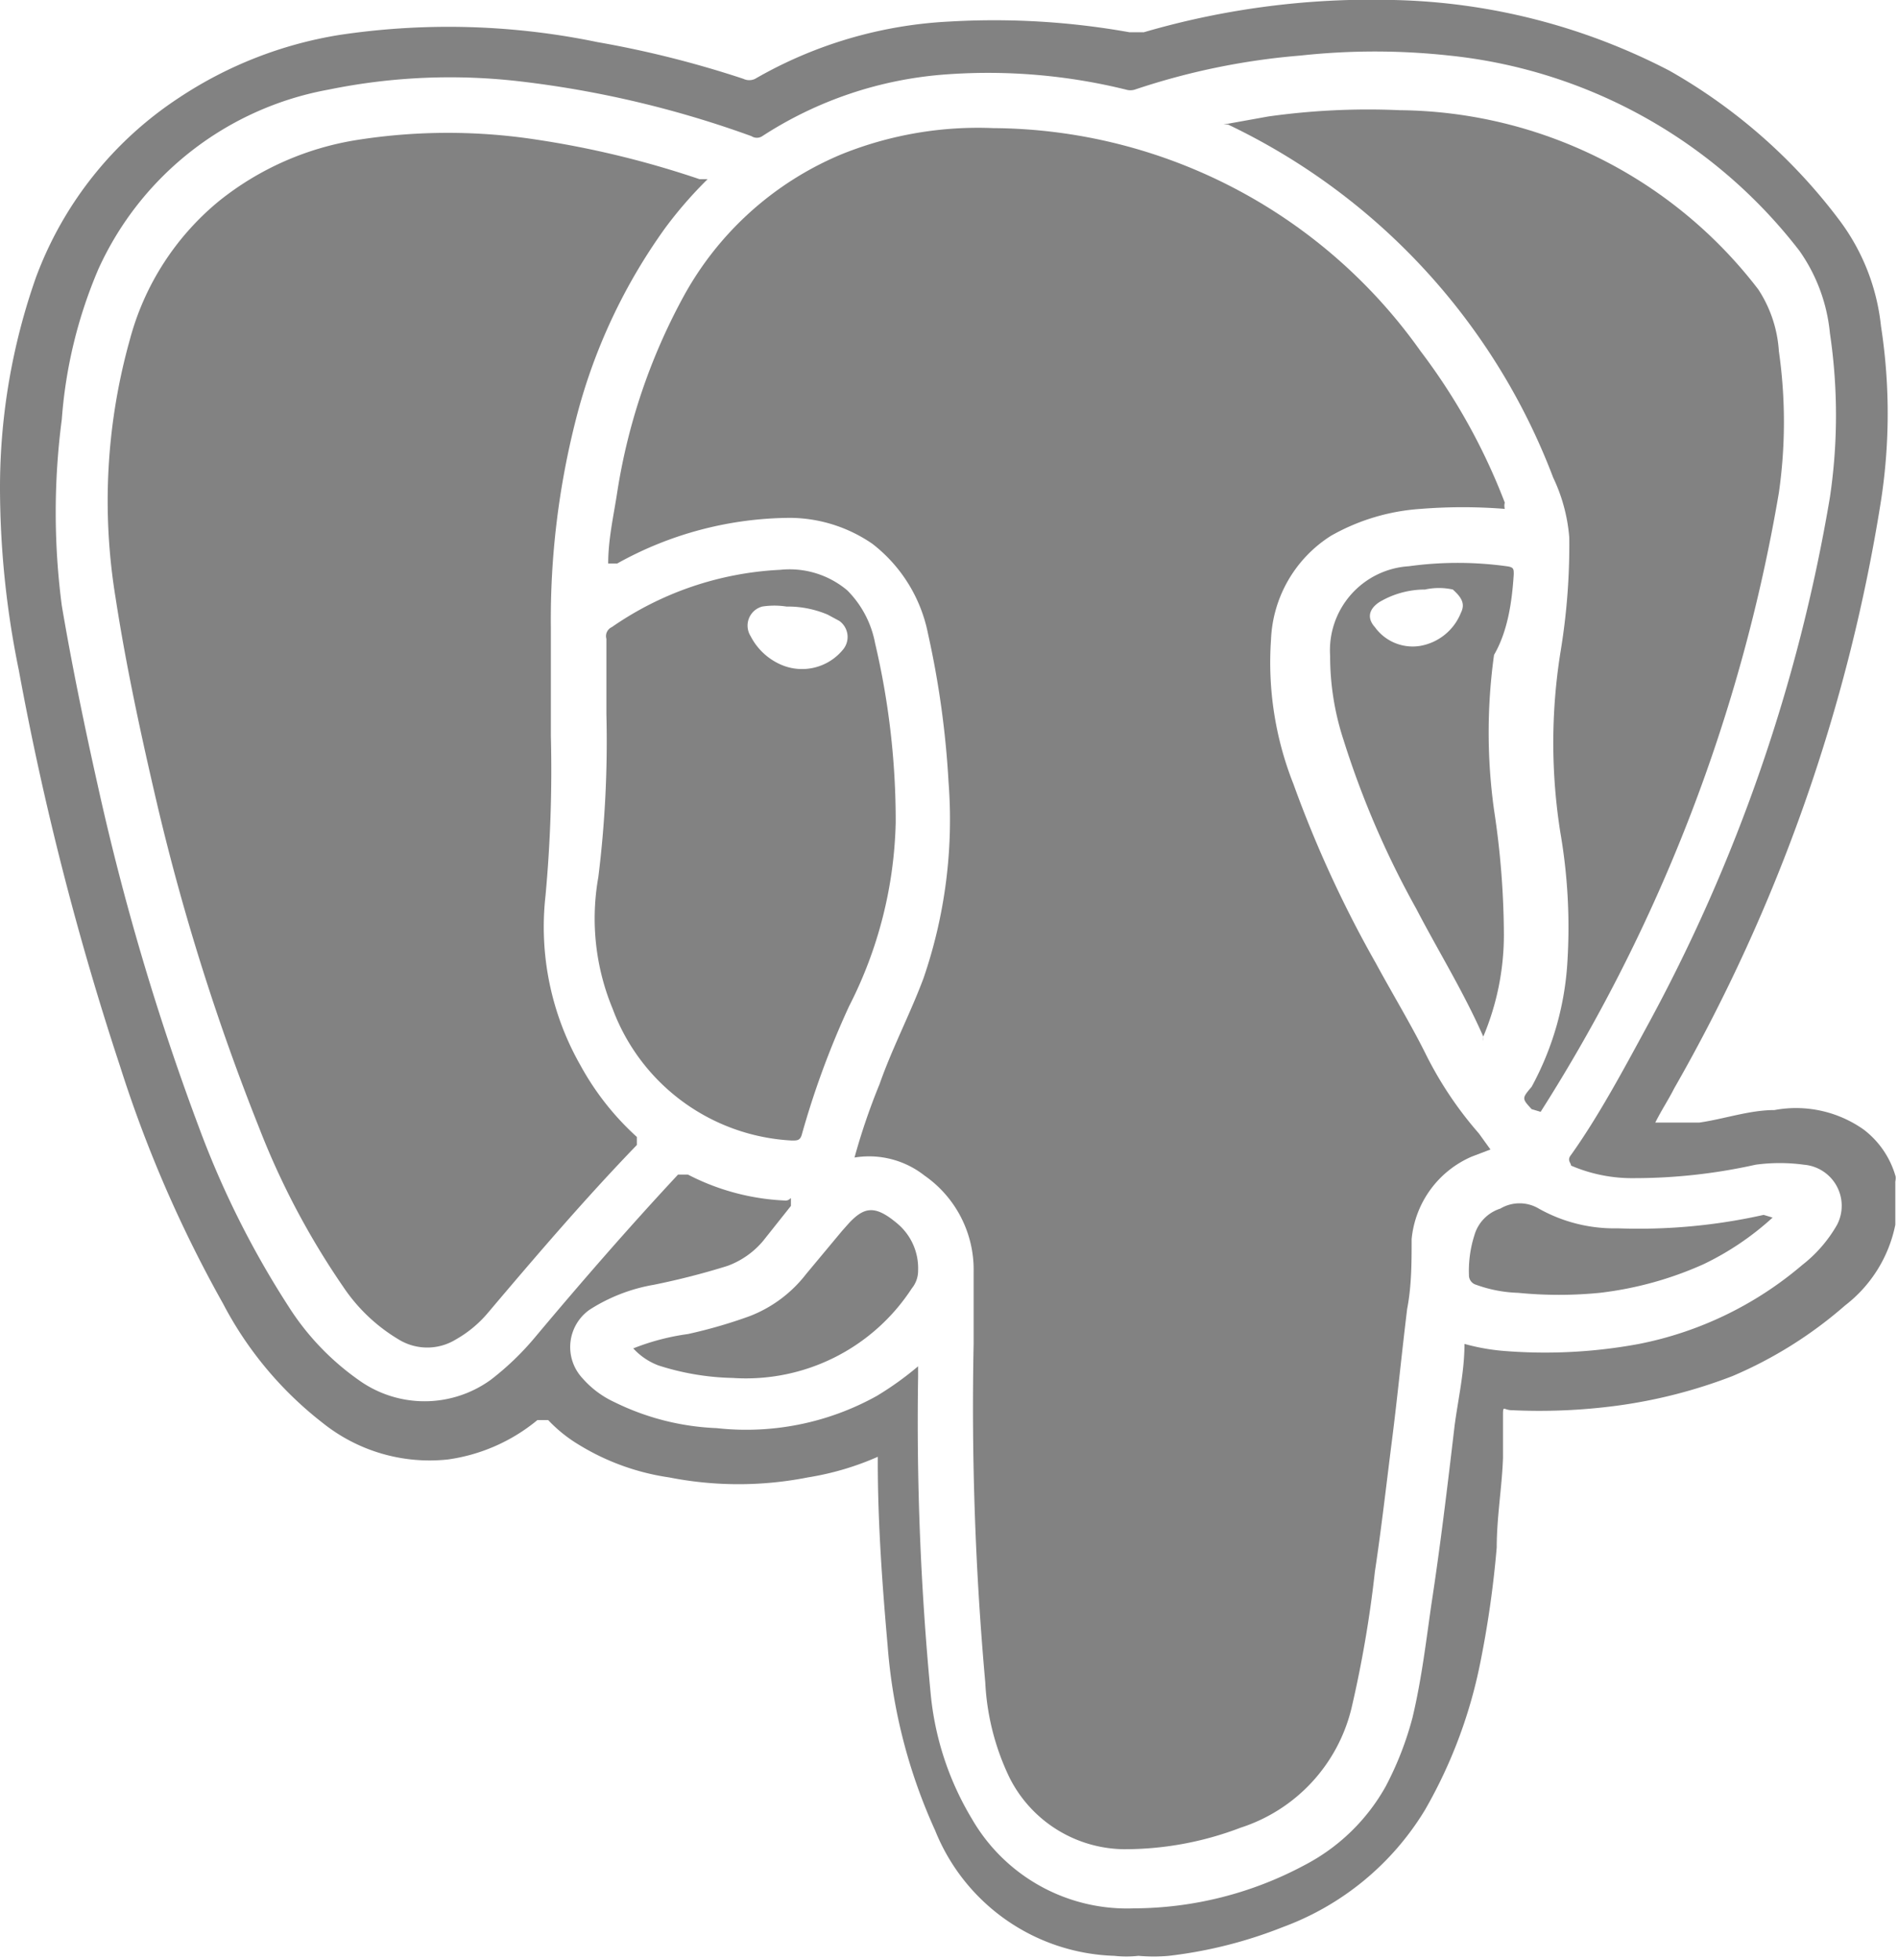 <svg id="Layer_1" data-name="Layer 1" xmlns="http://www.w3.org/2000/svg" viewBox="0 0 21.19 21.88"><defs><style>.cls-1{fill:#828282;}</style></defs><title>postgres-logo</title><path class="cls-1" d="M21.16,13.12a1,1,0,0,0-.35-.51,1.31,1.31,0,0,0-1-.22c-.28,0-.56.1-.84.14l-.49,0c.07-.14.15-.26.21-.38A19.25,19.25,0,0,0,21,5.59a6.38,6.38,0,0,0,0-1.95,2.38,2.38,0,0,0-.47-1.19A6.19,6.19,0,0,0,18.64.79,7,7,0,0,0,15.56,0a9.07,9.07,0,0,0-2.79.36h-.16a8.58,8.58,0,0,0-2-.12A4.82,4.82,0,0,0,8.43.88a.15.15,0,0,1-.13,0A11.47,11.47,0,0,0,6.67.47,8.2,8.2,0,0,0,3.79.39,4.54,4.54,0,0,0,2,1.09,4.1,4.1,0,0,0,.4,3.1,7.07,7.07,0,0,0,0,5.42,10.14,10.14,0,0,0,.21,7.48,33.29,33.29,0,0,0,1.34,11.9a14.16,14.16,0,0,0,1.15,2.65A4.07,4.07,0,0,0,3.6,15.88,1.91,1.91,0,0,0,5,16.29a2,2,0,0,0,1-.44s.07,0,.12,0a1.6,1.6,0,0,0,.35.28,2.65,2.65,0,0,0,1,.36,4,4,0,0,0,1.55,0,3.16,3.16,0,0,0,.78-.23v.06c0,.68.05,1.37.11,2.05a6.08,6.08,0,0,0,.53,2.06,2.23,2.23,0,0,0,2,1.4,1.22,1.22,0,0,0,.27,0,1.88,1.88,0,0,0,.34,0,5,5,0,0,0,1.27-.32,3.11,3.11,0,0,0,1.59-1.31,5.41,5.41,0,0,0,.61-1.61,11.34,11.34,0,0,0,.19-1.32c0-.34.06-.68.07-1,0-.15,0-.3,0-.45s0-.08.1-.08a6.55,6.55,0,0,0,1.17-.05,5.69,5.69,0,0,0,1.29-.33,4.7,4.7,0,0,0,1.26-.79,1.51,1.51,0,0,0,.56-.9v-.48S21.17,13.14,21.16,13.12Zm-.65.55a1.53,1.53,0,0,1-.39.45A4,4,0,0,1,18.3,15a5.74,5.74,0,0,1-1.49.08,2.33,2.33,0,0,1-.46-.08c0,.31-.07.61-.11.91-.08.68-.16,1.35-.26,2-.06.42-.11.84-.21,1.26a3.62,3.62,0,0,1-.3.77,2.2,2.2,0,0,1-.91.88,4.06,4.06,0,0,1-1.9.48,2,2,0,0,1-1.81-1,3.31,3.31,0,0,1-.46-1.4,32,32,0,0,1-.14-3.53v-.12a3.54,3.54,0,0,1-.46.33A3,3,0,0,1,8,15.94a2.83,2.83,0,0,1-1.14-.29,1.07,1.07,0,0,1-.36-.27.51.51,0,0,1,.08-.76,1.93,1.93,0,0,1,.72-.28,8.22,8.22,0,0,0,.82-.21.94.94,0,0,0,.4-.28l.31-.39s0,0,0-.06,0,0-.06,0a2.6,2.6,0,0,1-1.09-.29c-.05,0-.07,0-.11,0-.55.59-1.08,1.2-1.6,1.82a3.12,3.12,0,0,1-.49.47A1.26,1.26,0,0,1,4,15.4a2.91,2.91,0,0,1-.78-.82,10.18,10.18,0,0,1-1-2A28.26,28.26,0,0,1,1.09,8.76c-.15-.67-.29-1.35-.4-2a8,8,0,0,1,0-2.08A5.23,5.23,0,0,1,1.1,3,3.51,3.51,0,0,1,3.67,1,6.75,6.75,0,0,1,5.82.91a11.45,11.45,0,0,1,2.57.61.11.11,0,0,0,.12,0A4.33,4.33,0,0,1,10.57.83a6.43,6.43,0,0,1,2,.17.17.17,0,0,0,.1,0A7.78,7.78,0,0,1,14.52.62a7.67,7.67,0,0,1,1.66,0A5.67,5.67,0,0,1,20.09,2.8a1.91,1.91,0,0,1,.34.92,6.22,6.22,0,0,1,0,1.83,18.85,18.85,0,0,1-2.05,5.92c-.26.48-.54,1-.84,1.42-.05.06,0,.09,0,.12a1.73,1.73,0,0,0,.71.14A6.23,6.23,0,0,0,19.6,13a2,2,0,0,1,.54,0A.46.46,0,0,1,20.51,13.67Z"/><path class="cls-1" d="M9.54,12.92a7.19,7.19,0,0,1,.28-.82c.14-.4.34-.78.49-1.18a5.45,5.45,0,0,0,.28-2.19,10.2,10.2,0,0,0-.23-1.66,1.68,1.68,0,0,0-.62-1,1.64,1.64,0,0,0-.91-.29,4,4,0,0,0-1.94.51s-.06,0-.1,0c0-.27.06-.53.1-.79a6.71,6.71,0,0,1,.73-2.17A3.58,3.58,0,0,1,9.4,1.72a4.07,4.07,0,0,1,1.69-.29,5.89,5.89,0,0,1,4.77,2.49,6.82,6.82,0,0,1,.94,1.69.14.14,0,0,0,0,.07v0a5.9,5.9,0,0,0-.94,0,2.34,2.34,0,0,0-1,.3,1.44,1.44,0,0,0-.67,1.16,3.68,3.68,0,0,0,.25,1.61,13,13,0,0,0,.92,2c.19.35.39.68.55,1a4.15,4.15,0,0,0,.6.9l.13.18-.21.08a1.12,1.12,0,0,0-.67.92c0,.26,0,.52-.05.78-.06.49-.11,1-.17,1.47s-.12,1-.19,1.46a13,13,0,0,1-.26,1.52,1.86,1.86,0,0,1-1.24,1.34,3.62,3.62,0,0,1-1.31.24,1.45,1.45,0,0,1-1.27-.8A2.76,2.76,0,0,1,11,18.78,34.56,34.56,0,0,1,10.87,15c0-.27,0-.53,0-.8a1.28,1.28,0,0,0-.55-1.08A1,1,0,0,0,9.54,12.92Z"/><path class="cls-1" d="M7.9,2a4.66,4.66,0,0,0-.47.54,6.31,6.31,0,0,0-1,2.14A9,9,0,0,0,6.15,7c0,.41,0,.81,0,1.21A15.22,15.22,0,0,1,6.09,10a3.12,3.12,0,0,0,.39,1.89,3.05,3.05,0,0,0,.63.8s0,.05,0,.09C6.54,13.37,6,14,5.45,14.65a1.31,1.31,0,0,1-.36.3.61.61,0,0,1-.64,0,1.94,1.94,0,0,1-.62-.59,8.66,8.66,0,0,1-.94-1.78A25.56,25.56,0,0,1,1.76,9c-.18-.77-.35-1.55-.47-2.33a6.67,6.67,0,0,1,.16-2.88,3,3,0,0,1,1-1.55A3.28,3.28,0,0,1,4,1.56a6.52,6.52,0,0,1,2,0A10.54,10.54,0,0,1,7.81,2Z"/><path class="cls-1" d="M17.1,12.38c-.11-.12-.11-.12,0-.25a3.32,3.32,0,0,0,.4-1.41,6.21,6.21,0,0,0-.08-1.43,6.41,6.41,0,0,1,0-2A7.32,7.32,0,0,0,17.52,6a1.9,1.9,0,0,0-.18-.67,7.19,7.19,0,0,0-3.63-3.94l-.05,0,.5-.09a8,8,0,0,1,1.47-.07,5.1,5.1,0,0,1,4,2,1.42,1.42,0,0,1,.23.69,5.57,5.57,0,0,1,0,1.58,18.68,18.68,0,0,1-2.66,6.91Z"/><path class="cls-1" d="M7.07,15.05a2.61,2.61,0,0,1,.61-.16,5.45,5.45,0,0,0,.69-.2A1.46,1.46,0,0,0,9,14.22l.4-.48.08-.09c.17-.18.29-.2.53,0a.65.65,0,0,1,.24.53.31.31,0,0,1-.07.2,2.21,2.21,0,0,1-2,1,2.89,2.89,0,0,1-.83-.14A.73.73,0,0,1,7.07,15.05Z"/><path class="cls-1" d="M19.79,13.59a3.17,3.17,0,0,1-.77.52,3.93,3.93,0,0,1-1.16.32,4.62,4.62,0,0,1-.91,0,1.51,1.51,0,0,1-.47-.09.11.11,0,0,1-.08-.11,1.3,1.3,0,0,1,.06-.44.44.44,0,0,1,.29-.3l0,0a.42.42,0,0,1,.43,0,1.72,1.72,0,0,0,.88.22,6.39,6.39,0,0,0,1.63-.15Z"/><path class="cls-1" d="M10,9.18a8.66,8.66,0,0,0-.23-2,1.13,1.13,0,0,0-.31-.59,1,1,0,0,0-.75-.23A3.6,3.6,0,0,0,6.83,7a.11.11,0,0,0-.06.13c0,.28,0,.56,0,.84a12.26,12.26,0,0,1-.09,1.82,2.63,2.63,0,0,0,.16,1.47,2.26,2.26,0,0,0,2,1.47c.06,0,.09,0,.11-.06a9.59,9.59,0,0,1,.53-1.44A4.73,4.73,0,0,0,10,9.18ZM9.42,7.24a.59.59,0,0,1-.72.17.69.69,0,0,1-.32-.31.22.22,0,0,1,.13-.33.88.88,0,0,1,.27,0,1.14,1.14,0,0,1,.46.09l.13.07A.22.22,0,0,1,9.42,7.24Z"/><path class="cls-1" d="M16.9,6.41c0-.06,0-.08-.08-.09a4,4,0,0,0-1.09,0,.94.94,0,0,0-.88,1,3,3,0,0,0,.15.94,10.06,10.06,0,0,0,.81,1.88c.25.48.53.93.75,1.43,0,0,0,0,0,.05h0a.17.17,0,0,0,0-.05,2.93,2.93,0,0,0,.23-1.13,9.43,9.43,0,0,0-.11-1.4,6.27,6.27,0,0,1,0-1.73C16.83,7.05,16.88,6.73,16.9,6.41Zm-.59.43a.6.6,0,0,1-.46.37.52.52,0,0,1-.5-.21c-.09-.1-.07-.2.05-.28a1,1,0,0,1,.51-.14.72.72,0,0,1,.31,0C16.32,6.67,16.36,6.74,16.31,6.84Z"/></svg>